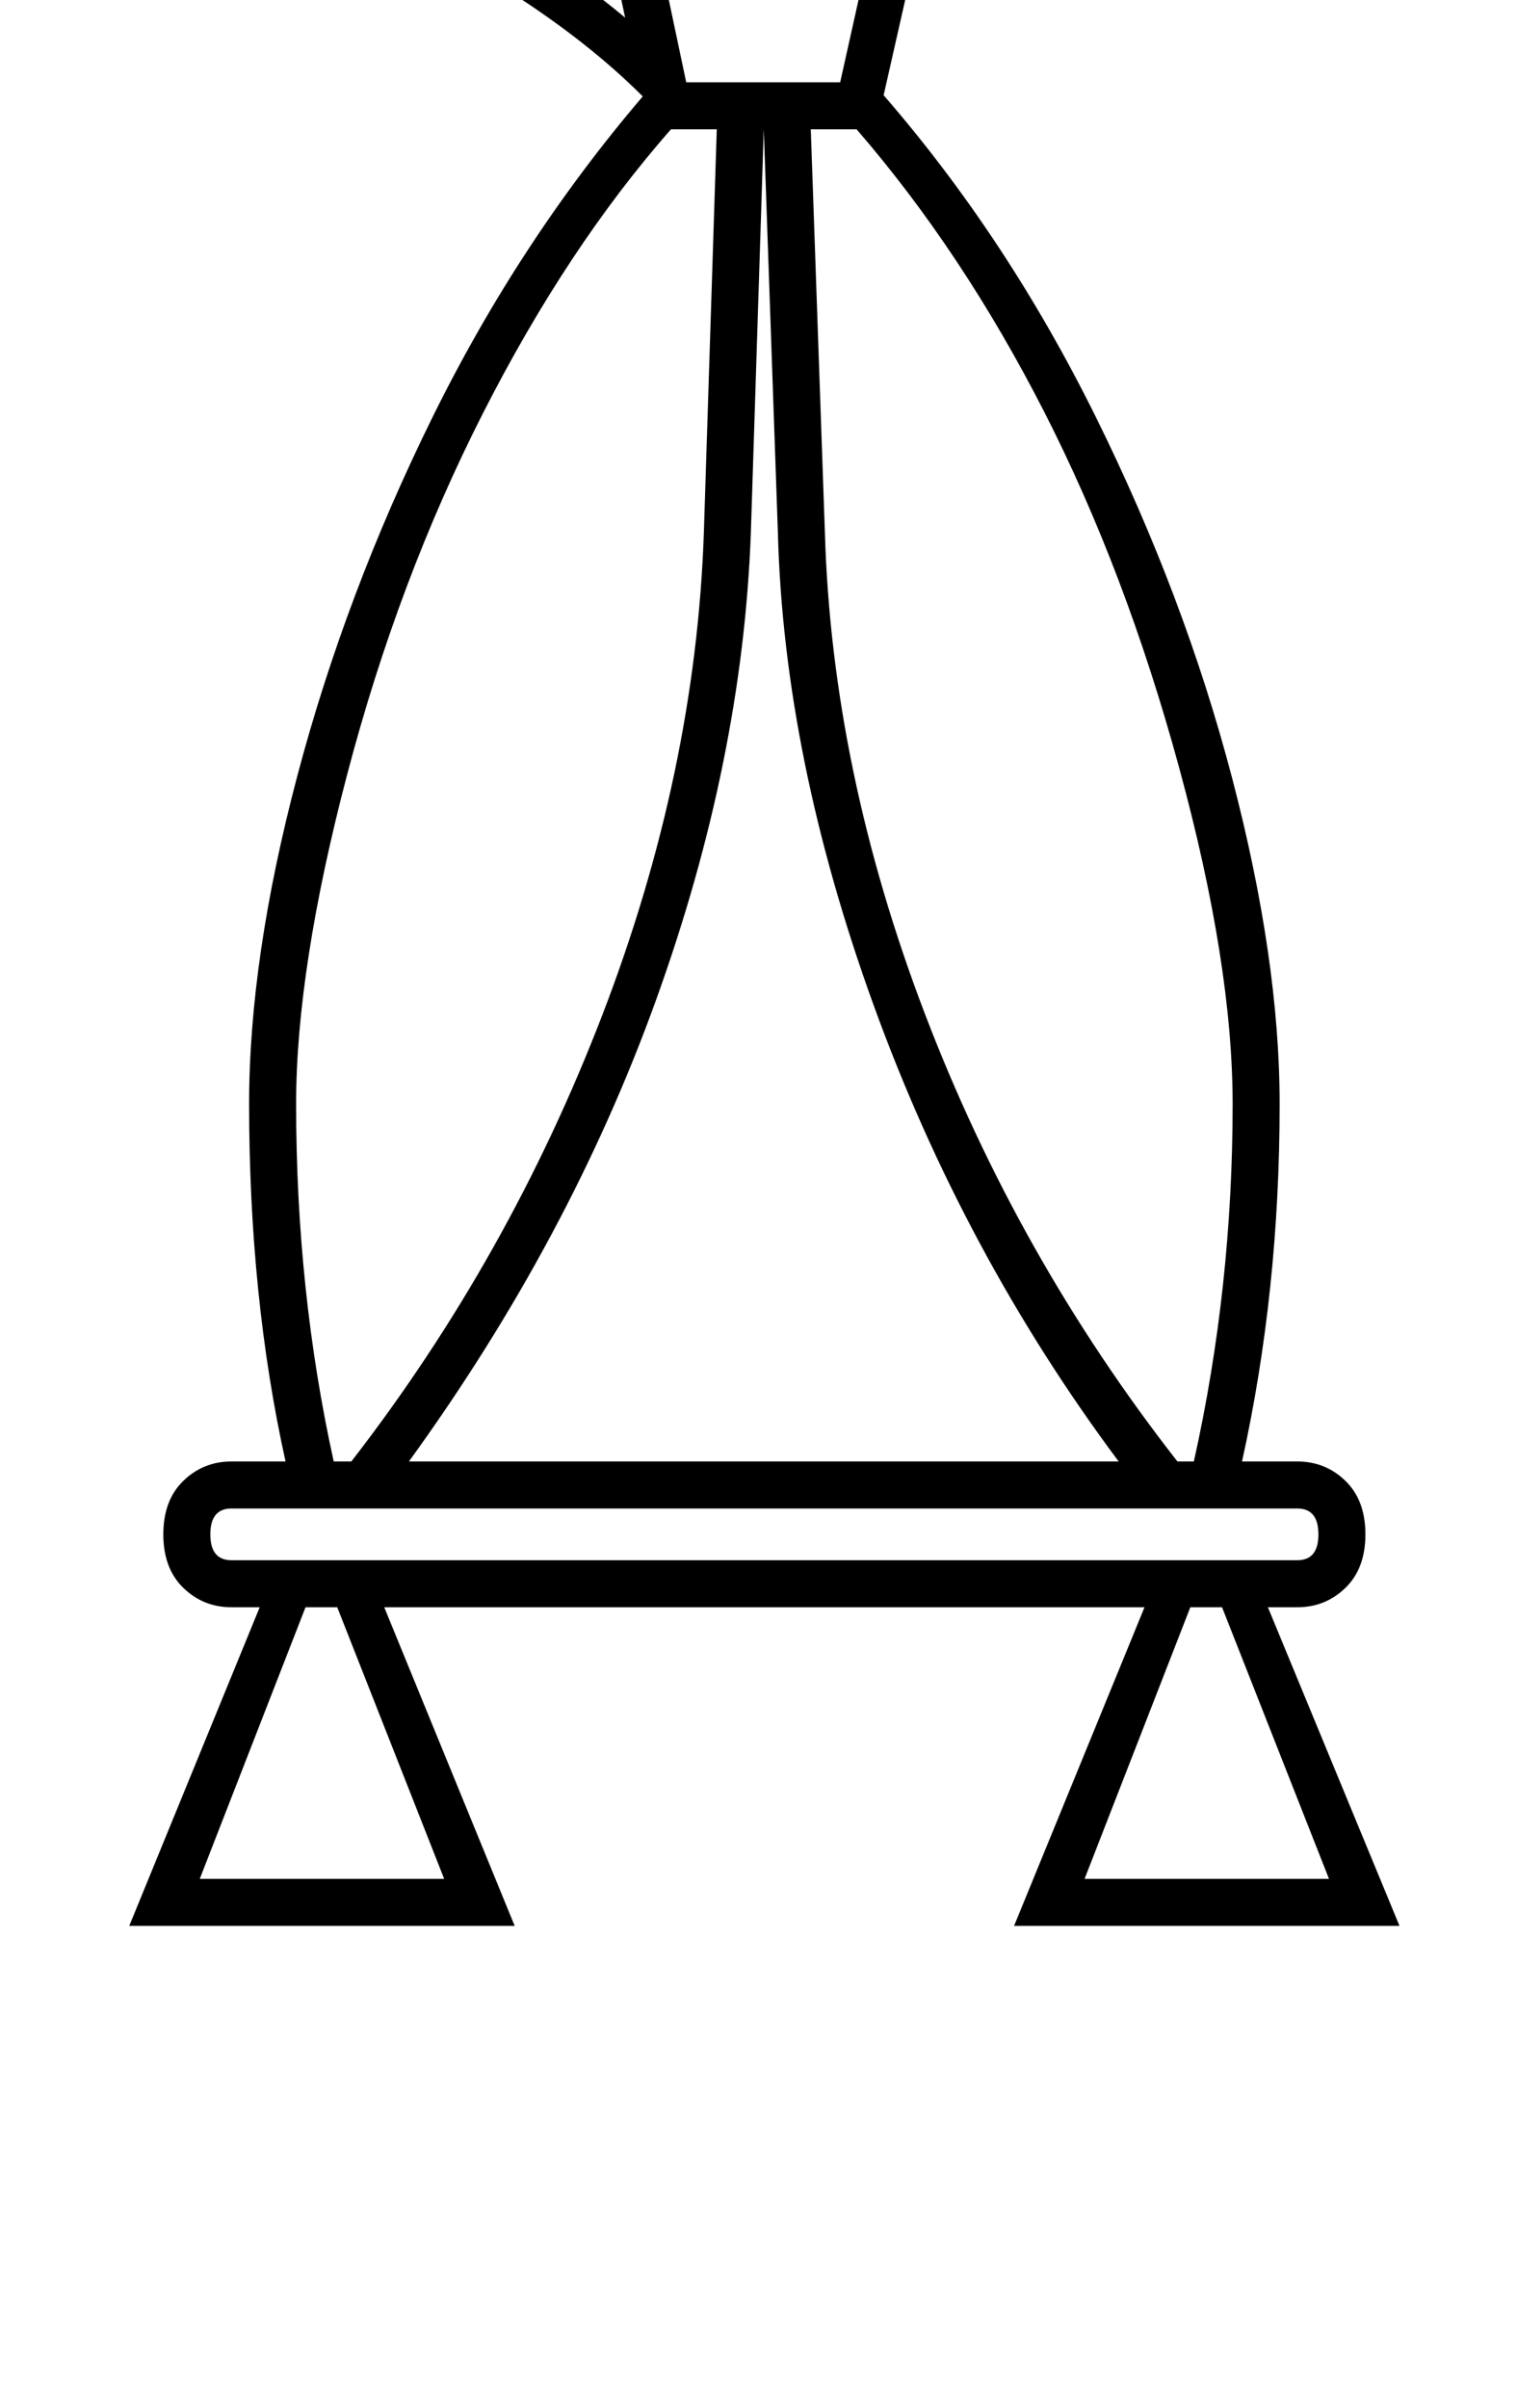 <?xml version="1.0" standalone="no"?>
<!DOCTYPE svg PUBLIC "-//W3C//DTD SVG 1.1//EN" "http://www.w3.org/Graphics/SVG/1.1/DTD/svg11.dtd" >
<svg xmlns="http://www.w3.org/2000/svg" xmlns:xlink="http://www.w3.org/1999/xlink" version="1.1" viewBox="-10 0 1291 2048">
  <g transform="matrix(1 0 0 -1 0 1638)">
   <path fill="currentColor"
d="M1069 271l112 -271h-328l111 271h-647l111 -271h-328l111 271h-24q-24 0 -41 16.5t-17 45.5t17 45.5t41 16.5h46q-31 140 -31 304q0 124 41 279t115 305t179 273q-47 47 -115.5 90.5t-150 75t-171.5 39.5l10 173q81 -3 184.5 -55.5t203.5 -142.5l-66 307h420l-110 -486
q105 -121 180.5 -273.5t116 -307t40.5 -277.5q0 -159 -32 -304h47q24 0 41 -16.5t17 -45.5t-17 -45.5t-41 -16.5h-25zM992 395h14q33 148 33 304q0 119 -45.5 286t-115 303t-159.5 240h-39l12 -343q6 -202 85 -409t215 -381zM242 699q0 -159 32 -304h15q134 173 213.5 379.5
t86.5 410.5l11 343h-39q-88 -100 -160 -241.5t-115.5 -307t-43.5 -280.5zM338 395h604q-132 177 -208.5 388t-81.5 402l-12 343l-11 -343q-7 -193 -80.5 -397t-210.5 -393zM574 1568h131l97 435h-320zM1094 311q18 0 18 22t-18 22h-907q-18 0 -18 -22t18 -22h907zM1030 271
h-27l-90 -231h208zM277 271h-27l-90 -231h208zM142 1796q96 -14 196.5 -59t183.5 -114l-9 42q-82 86 -183 148t-183 75z" />
  </g>

</svg>
